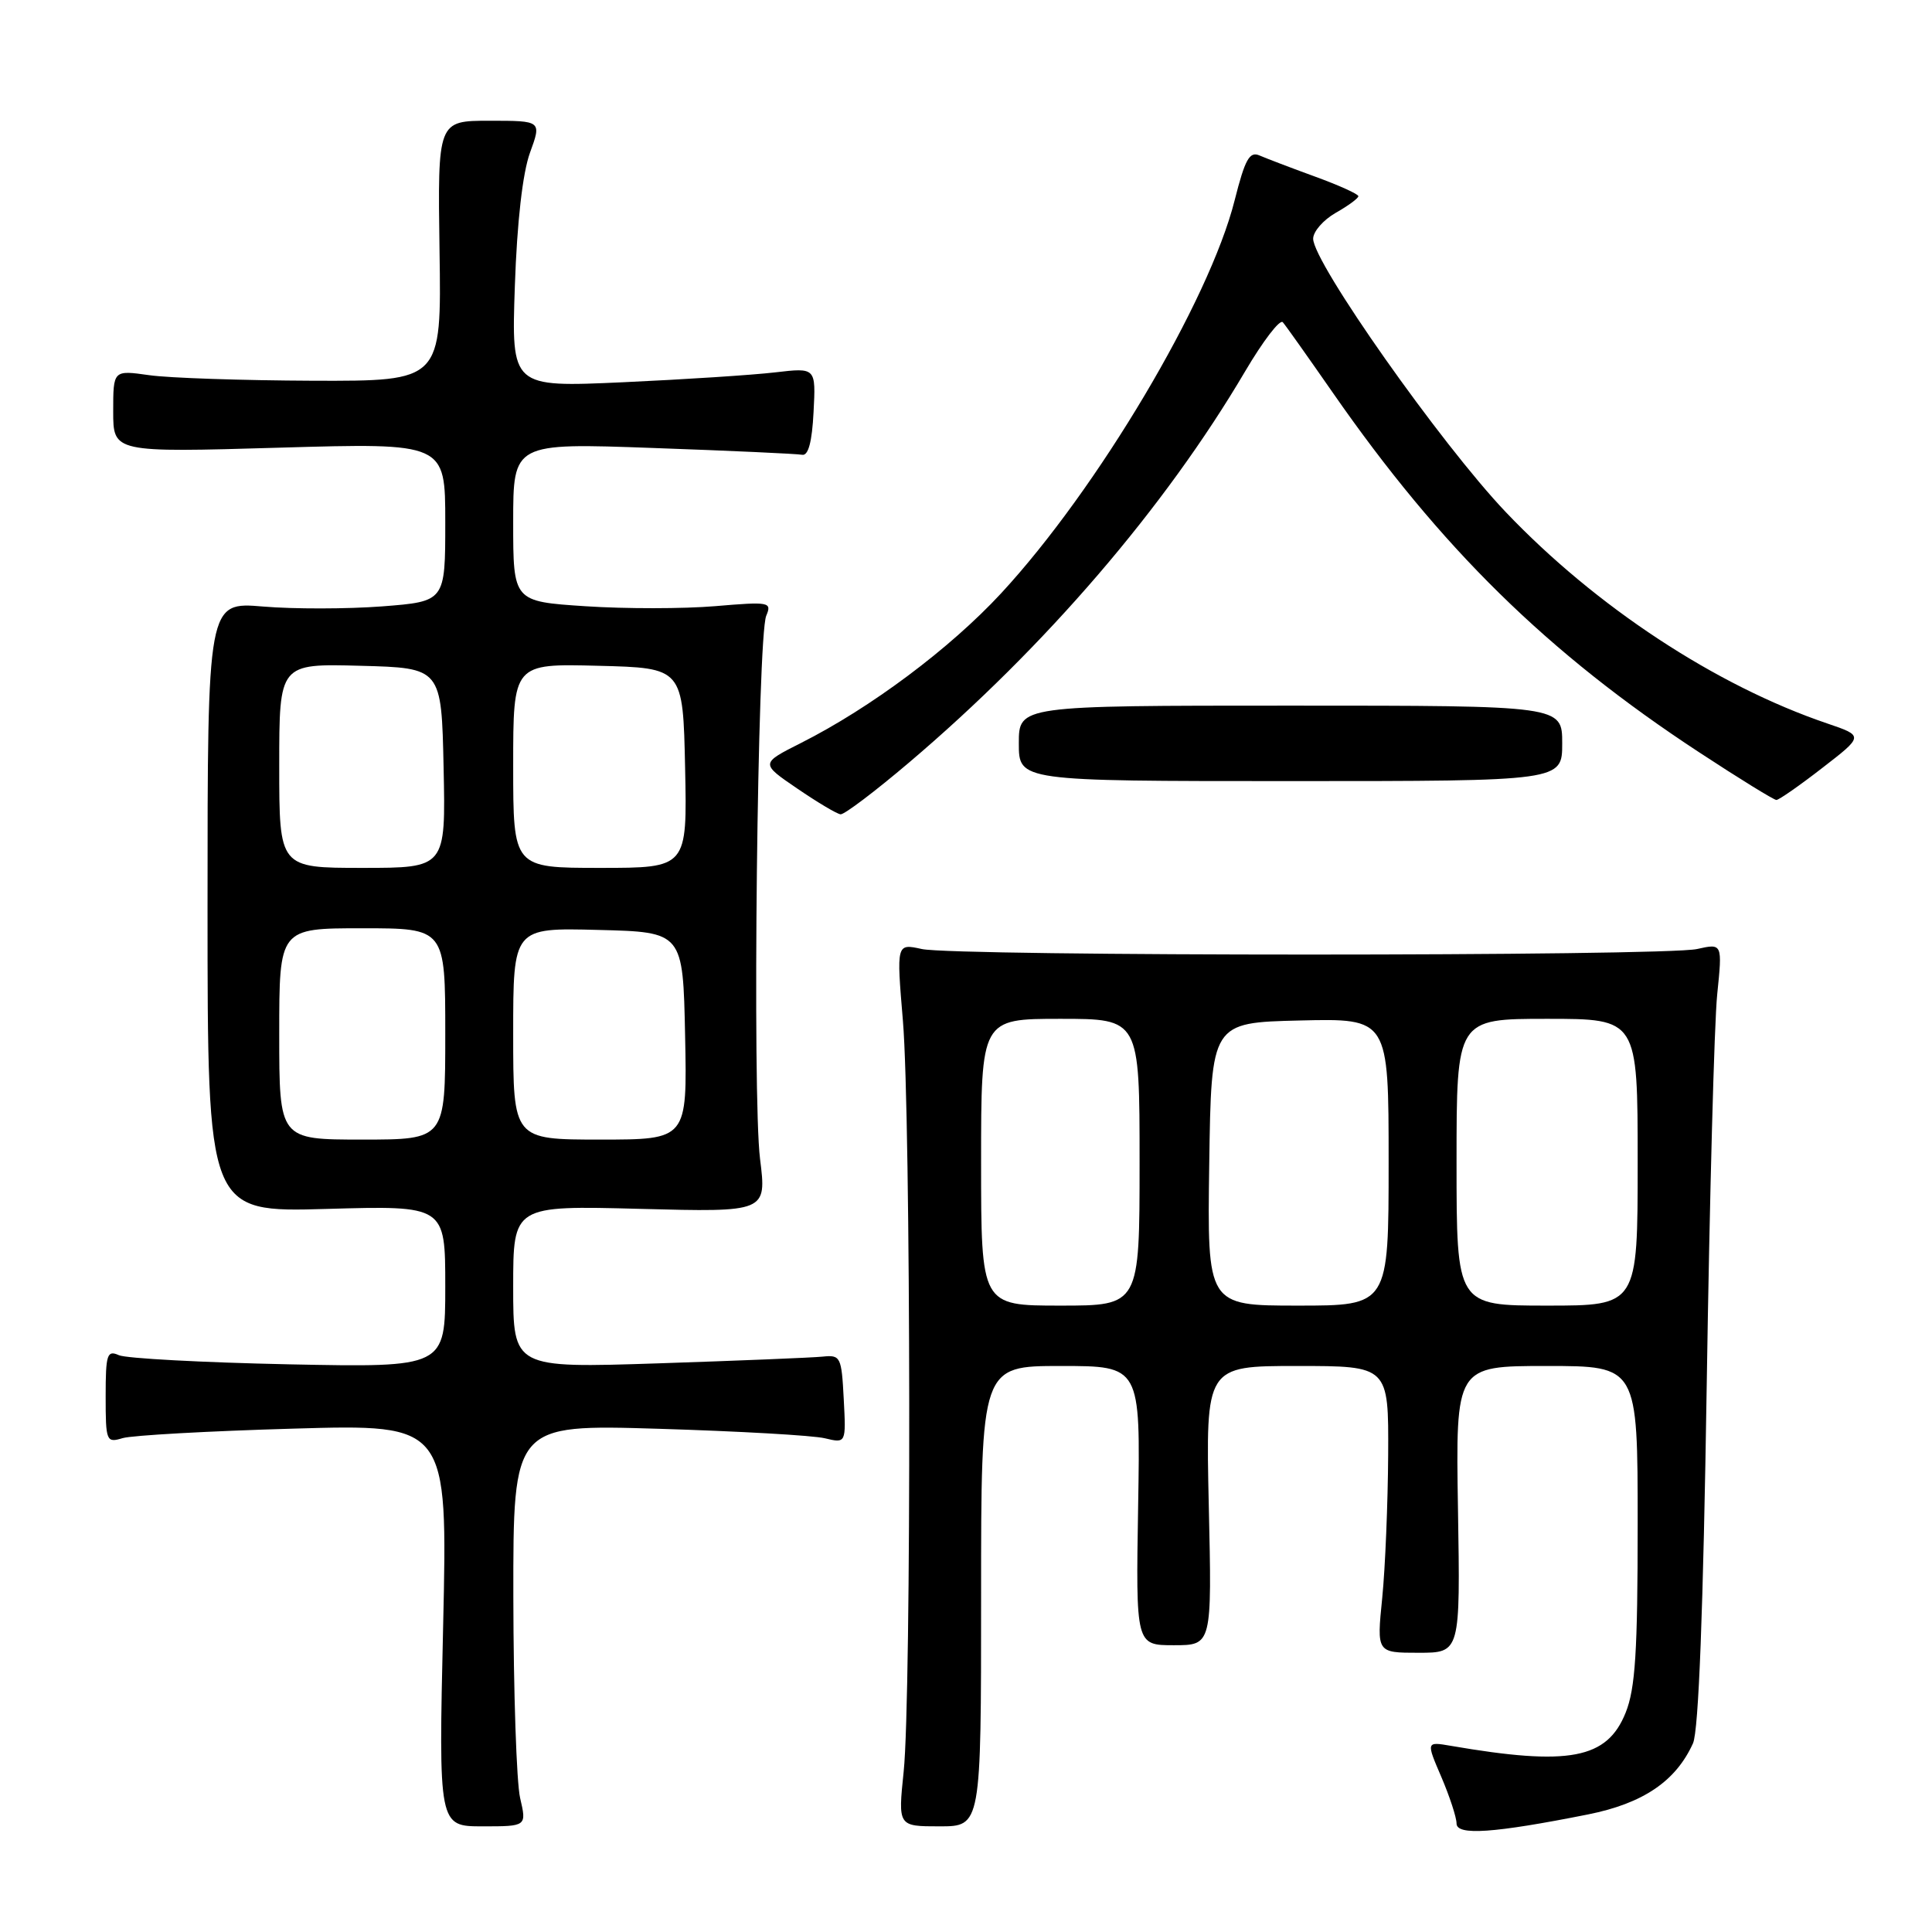 <?xml version="1.0" encoding="UTF-8" standalone="no"?>
<!DOCTYPE svg PUBLIC "-//W3C//DTD SVG 1.1//EN" "http://www.w3.org/Graphics/SVG/1.1/DTD/svg11.dtd" >
<svg xmlns="http://www.w3.org/2000/svg" xmlns:xlink="http://www.w3.org/1999/xlink" version="1.1" viewBox="0 0 256 256">
 <g >
 <path fill="currentColor"
d=" M 210.43 240.42 C 217.72 238.96 222.06 236.02 224.33 231.00 C 225.08 229.34 225.69 213.34 226.15 183.50 C 226.53 158.75 227.15 135.46 227.54 131.75 C 228.23 125.00 228.23 125.00 224.87 125.75 C 220.48 126.73 126.53 126.73 122.14 125.75 C 118.78 125.01 118.78 125.01 119.64 135.25 C 120.70 147.91 120.78 224.82 119.74 234.75 C 118.99 242.00 118.99 242.00 124.49 242.00 C 130.00 242.00 130.00 242.00 130.00 211.50 C 130.00 181.00 130.00 181.00 140.56 181.00 C 151.12 181.00 151.12 181.00 150.81 199.50 C 150.50 218.00 150.50 218.00 155.54 218.00 C 160.59 218.00 160.59 218.00 160.17 199.50 C 159.76 181.00 159.76 181.00 171.88 181.00 C 184.00 181.00 184.00 181.00 183.94 192.75 C 183.90 199.21 183.55 207.76 183.15 211.75 C 182.42 219.00 182.42 219.00 187.96 219.00 C 193.50 219.00 193.50 219.00 193.19 200.00 C 192.88 181.00 192.88 181.00 204.94 181.00 C 217.00 181.00 217.00 181.00 217.00 201.98 C 217.00 218.82 216.69 223.74 215.41 226.93 C 212.95 233.08 207.93 234.03 192.24 231.33 C 188.97 230.77 188.97 230.77 190.99 235.47 C 192.09 238.05 193.00 240.82 193.00 241.62 C 193.00 243.25 197.92 242.91 210.43 240.42 Z  M 68.92 238.25 C 68.44 236.19 68.04 224.20 68.02 211.62 C 68.00 188.74 68.00 188.74 87.25 189.32 C 97.84 189.64 107.76 190.20 109.30 190.58 C 112.11 191.25 112.11 191.25 111.80 185.38 C 111.51 179.78 111.38 179.51 109.00 179.76 C 107.62 179.90 97.84 180.30 87.25 180.65 C 68.00 181.28 68.00 181.28 68.00 170.51 C 68.00 159.74 68.00 159.74 84.80 160.18 C 101.59 160.62 101.59 160.62 100.71 153.56 C 99.67 145.22 100.36 84.36 101.53 81.59 C 102.30 79.77 101.95 79.71 94.76 80.32 C 90.60 80.67 82.87 80.68 77.59 80.33 C 68.00 79.70 68.00 79.70 68.00 69.19 C 68.00 58.69 68.00 58.69 86.54 59.36 C 96.73 59.72 105.62 60.13 106.29 60.26 C 107.10 60.42 107.60 58.56 107.80 54.61 C 108.11 48.71 108.11 48.71 102.72 49.34 C 99.76 49.69 90.68 50.28 82.55 50.65 C 67.76 51.32 67.76 51.32 68.22 37.91 C 68.51 29.42 69.25 22.94 70.22 20.25 C 71.77 16.00 71.77 16.00 64.88 16.00 C 57.99 16.00 57.99 16.00 58.24 33.25 C 58.50 50.50 58.50 50.50 41.50 50.45 C 32.15 50.41 22.36 50.09 19.75 49.71 C 15.00 49.04 15.00 49.04 15.00 54.50 C 15.00 59.96 15.00 59.96 37.00 59.32 C 59.00 58.68 59.00 58.68 59.00 69.19 C 59.00 79.70 59.00 79.70 50.62 80.35 C 46.00 80.70 38.92 80.71 34.87 80.37 C 27.50 79.75 27.50 79.75 27.50 120.20 C 27.50 160.64 27.50 160.64 43.25 160.19 C 59.00 159.74 59.00 159.74 59.00 170.47 C 59.00 181.20 59.00 181.20 38.25 180.78 C 26.84 180.54 16.71 180.00 15.75 179.57 C 14.19 178.87 14.00 179.45 14.00 185.01 C 14.00 191.00 14.09 191.21 16.25 190.56 C 17.49 190.19 27.68 189.62 38.91 189.30 C 59.32 188.71 59.32 188.71 58.72 215.35 C 58.11 242.00 58.11 242.00 63.95 242.00 C 69.79 242.00 69.79 242.00 68.92 238.25 Z  M 120.50 101.00 C 138.50 85.72 154.36 67.25 164.99 49.20 C 167.36 45.18 169.60 42.25 169.98 42.70 C 170.37 43.14 173.33 47.33 176.58 52.00 C 190.91 72.63 205.06 86.52 225.14 99.68 C 230.44 103.16 235.05 106.00 235.38 106.00 C 235.71 106.00 238.46 104.09 241.47 101.75 C 246.96 97.51 246.96 97.51 242.11 95.86 C 227.34 90.84 211.45 80.39 199.51 67.84 C 190.94 58.83 174.00 34.79 174.00 31.63 C 174.00 30.68 175.35 29.14 176.99 28.20 C 178.64 27.27 179.99 26.27 179.99 26.00 C 180.00 25.72 177.41 24.55 174.25 23.40 C 171.09 22.25 167.77 20.98 166.89 20.60 C 165.57 20.02 164.97 21.11 163.60 26.53 C 160.25 39.86 145.42 64.82 132.65 78.62 C 125.87 85.94 115.37 93.79 106.13 98.45 C 100.76 101.16 100.76 101.16 105.63 104.48 C 108.31 106.31 110.89 107.85 111.38 107.90 C 111.86 107.96 115.97 104.85 120.50 101.00 Z  M 207.00 98.50 C 207.00 93.50 207.00 93.50 171.00 93.50 C 135.00 93.50 135.00 93.50 135.00 98.50 C 135.00 103.50 135.00 103.50 171.00 103.50 C 207.00 103.50 207.00 103.50 207.00 98.50 Z  M 130.00 154.00 C 130.00 135.00 130.00 135.00 140.50 135.00 C 151.00 135.00 151.00 135.00 151.00 154.00 C 151.00 173.00 151.00 173.00 140.50 173.00 C 130.00 173.00 130.00 173.00 130.00 154.00 Z  M 160.23 154.25 C 160.50 135.50 160.50 135.50 172.25 135.22 C 184.00 134.94 184.00 134.94 184.00 153.97 C 184.00 173.00 184.00 173.00 171.98 173.00 C 159.96 173.00 159.96 173.00 160.23 154.25 Z  M 193.00 154.00 C 193.00 135.00 193.00 135.00 205.00 135.00 C 217.00 135.00 217.00 135.00 217.00 154.00 C 217.00 173.00 217.00 173.00 205.00 173.00 C 193.00 173.00 193.00 173.00 193.00 154.00 Z  M 37.00 137.00 C 37.00 123.00 37.00 123.00 48.00 123.00 C 59.00 123.00 59.00 123.00 59.00 137.00 C 59.00 151.00 59.00 151.00 48.00 151.00 C 37.00 151.00 37.00 151.00 37.00 137.00 Z  M 68.00 136.97 C 68.00 122.93 68.00 122.93 79.25 123.22 C 90.50 123.50 90.50 123.50 90.78 137.25 C 91.06 151.00 91.06 151.00 79.53 151.00 C 68.00 151.00 68.00 151.00 68.00 136.97 Z  M 37.00 101.47 C 37.00 87.93 37.00 87.93 47.75 88.22 C 58.50 88.50 58.50 88.50 58.78 101.75 C 59.06 115.00 59.06 115.00 48.03 115.00 C 37.00 115.00 37.00 115.00 37.00 101.47 Z  M 68.00 101.47 C 68.00 87.93 68.00 87.93 79.25 88.22 C 90.50 88.50 90.50 88.50 90.78 101.75 C 91.06 115.00 91.06 115.00 79.53 115.00 C 68.00 115.00 68.00 115.00 68.00 101.47 Z "/>
</g>
</svg>